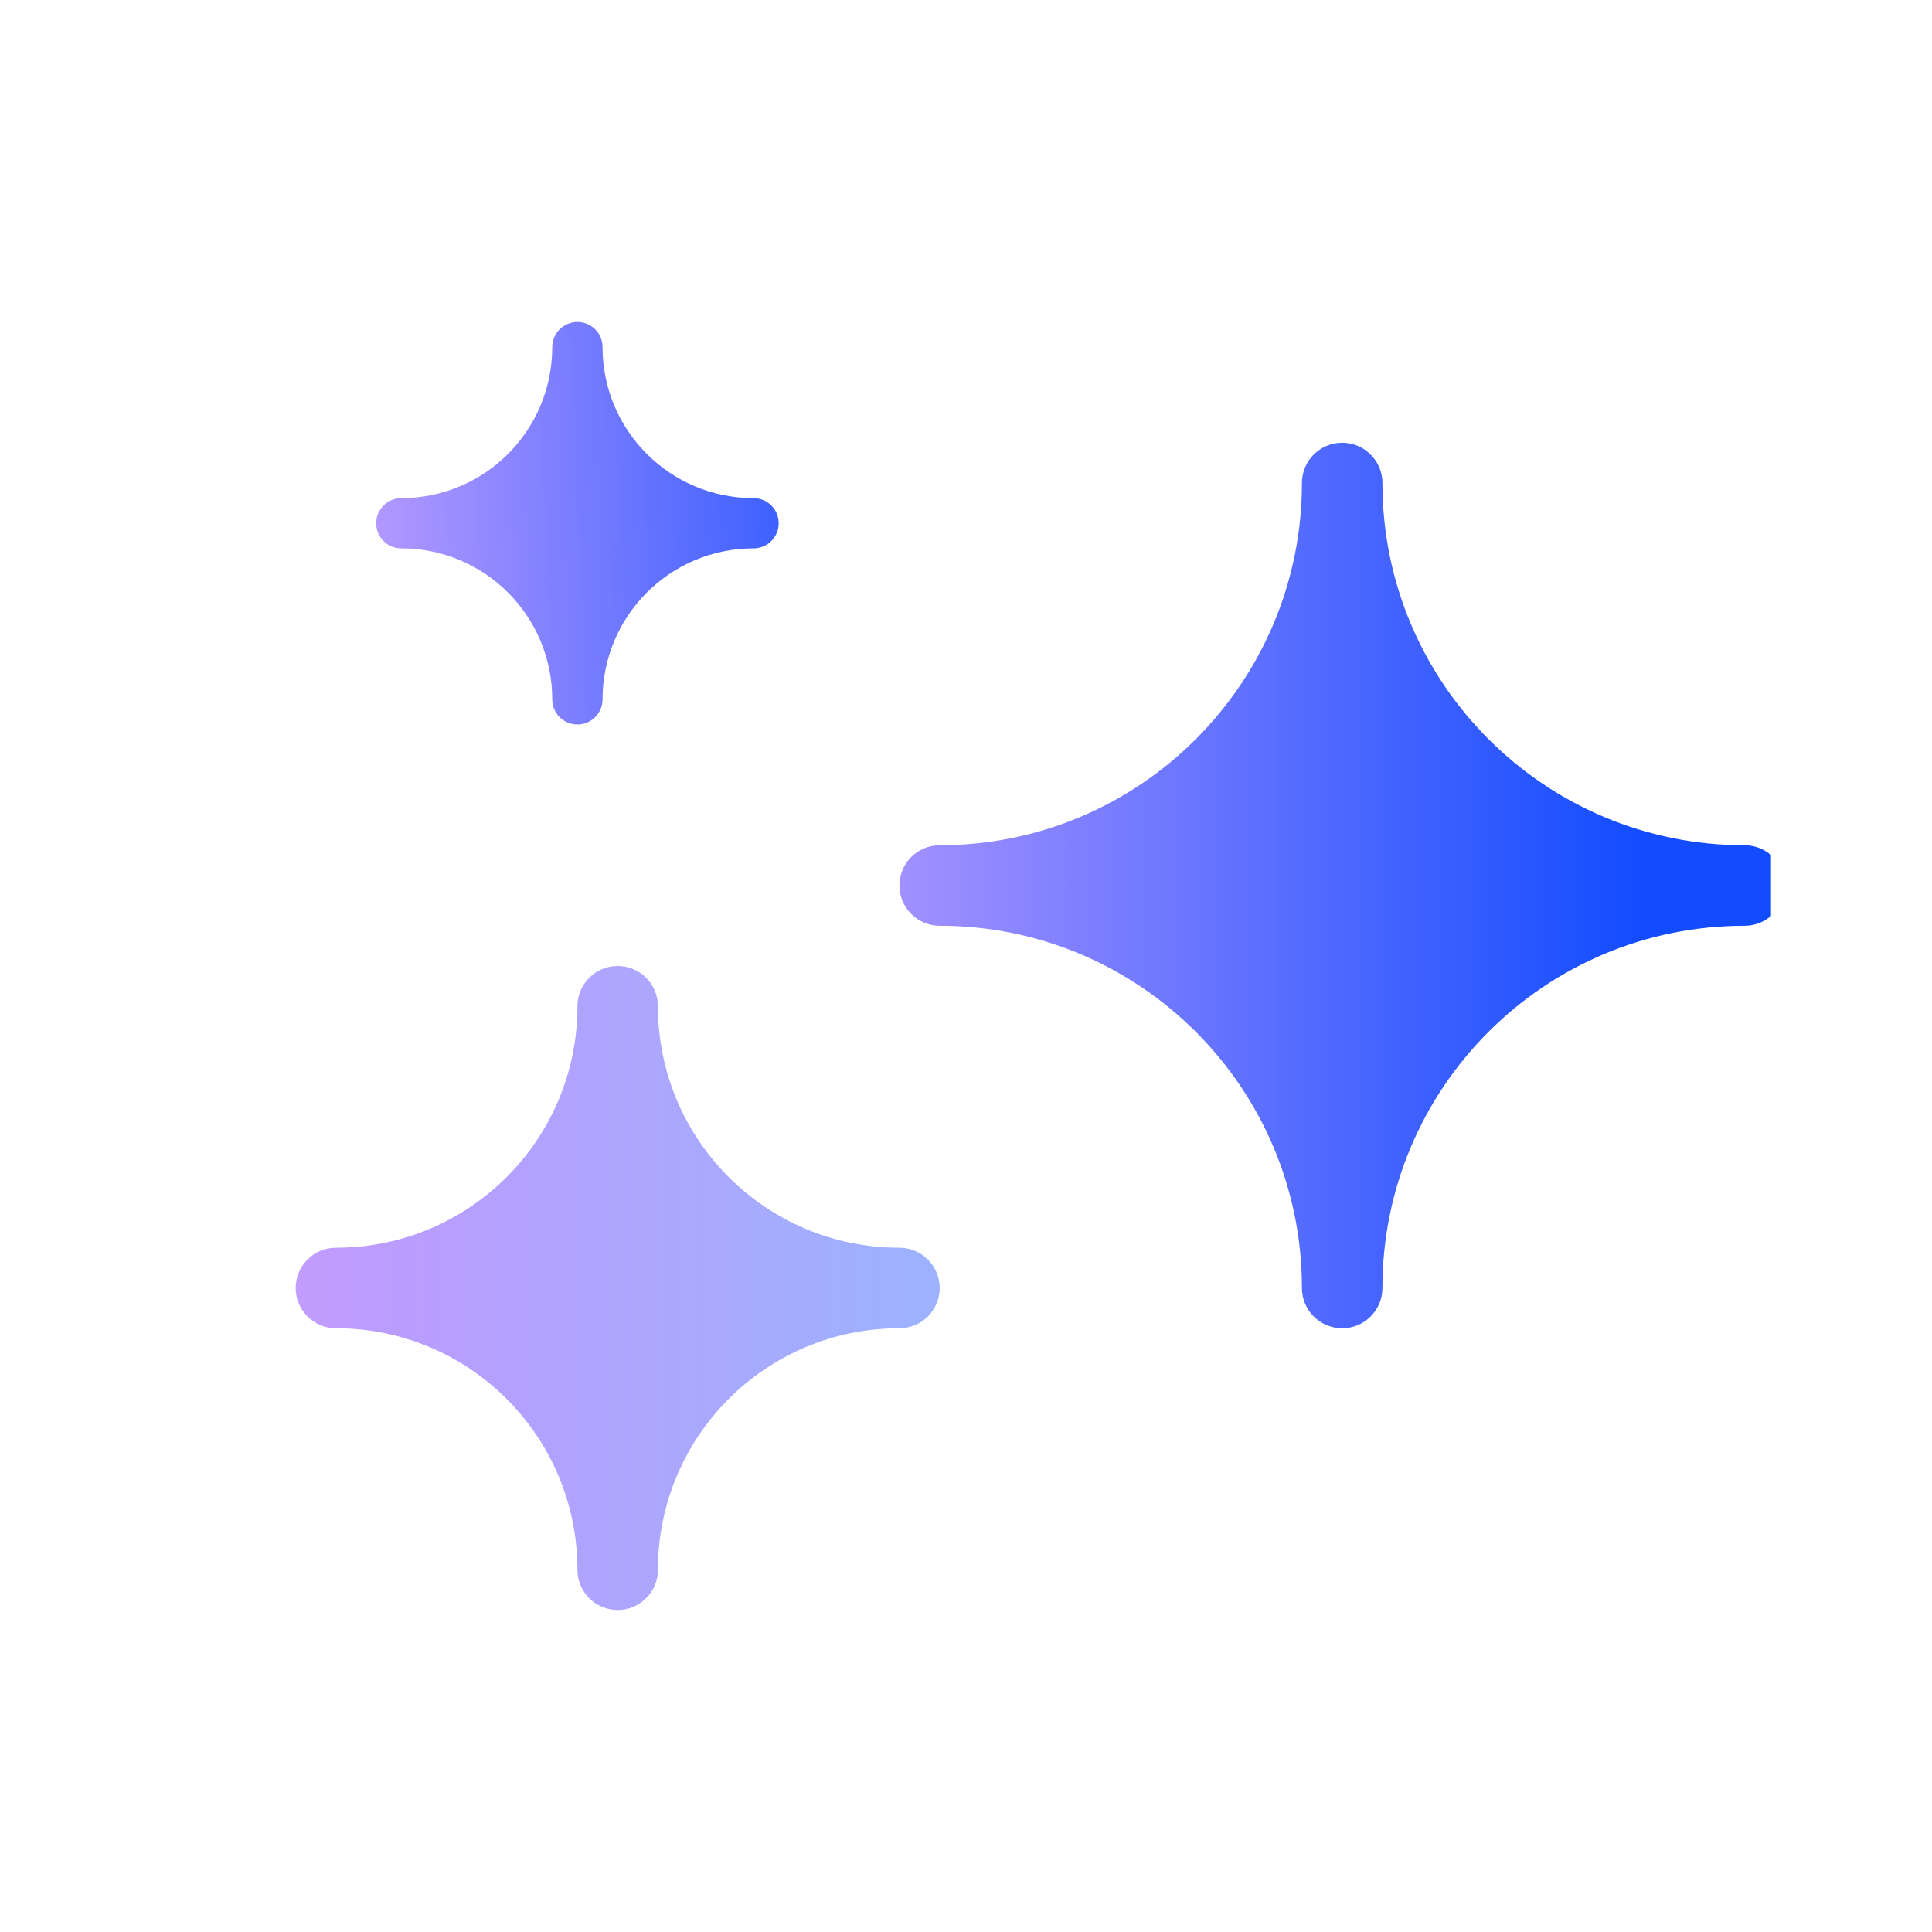<svg width="24" height="24" viewBox="0 0 24 24" fill="none" xmlns="http://www.w3.org/2000/svg">
<g clip-path="url(#clip0_32_4018)">
<path d="M9.673 6.5C9.673 6.327 9.533 6.188 9.36 6.188C8.325 6.188 7.485 5.348 7.485 4.312C7.485 4.14 7.345 4 7.173 4C7 4 6.86 4.14 6.86 4.312C6.86 5.348 6.021 6.188 4.985 6.188C4.813 6.188 4.673 6.327 4.673 6.5C4.673 6.673 4.813 6.812 4.985 6.812C6.021 6.812 6.86 7.652 6.86 8.688C6.86 8.86 7 9 7.173 9C7.345 9 7.485 8.86 7.485 8.688C7.485 7.652 8.325 6.812 9.36 6.812C9.533 6.812 9.673 6.673 9.673 6.5Z" fill="url(#paint0_linear_32_4018)"/>
<path d="M17.173 6C17.173 5.724 16.949 5.5 16.673 5.5C16.397 5.5 16.173 5.724 16.173 6C16.173 8.485 14.158 10.5 11.673 10.5C11.397 10.5 11.173 10.724 11.173 11C11.173 11.276 11.397 11.5 11.673 11.5C14.158 11.5 16.173 13.514 16.173 16C16.173 16.276 16.397 16.5 16.673 16.5C16.949 16.5 17.173 16.276 17.173 16C17.173 13.514 19.187 11.5 21.673 11.5C21.949 11.5 22.173 11.276 22.173 11C22.173 10.724 21.949 10.5 21.673 10.5C19.187 10.5 17.173 8.485 17.173 6Z" fill="url(#paint1_linear_32_4018)"/>
<path d="M8.173 12.5C8.173 12.224 7.949 12 7.673 12C7.397 12 7.173 12.224 7.173 12.5C7.173 14.157 5.83 15.5 4.173 15.5C3.897 15.5 3.673 15.724 3.673 16C3.673 16.276 3.897 16.5 4.173 16.5C5.83 16.5 7.173 17.843 7.173 19.5C7.173 19.776 7.397 20 7.673 20C7.949 20 8.173 19.776 8.173 19.5C8.173 17.843 9.516 16.5 11.173 16.5C11.449 16.5 11.673 16.276 11.673 16C11.673 15.724 11.449 15.5 11.173 15.5C9.516 15.5 8.173 14.157 8.173 12.5Z" fill="url(#paint2_linear_32_4018)"/>
</g>
<defs>
<linearGradient id="paint0_linear_32_4018" x1="-0.5" y1="21" x2="22.173" y2="20.003" gradientUnits="userSpaceOnUse">
<stop stop-color="#E59CFF"/>
<stop offset="0.24" stop-color="#BA9CFF"/>
<stop offset="0.581" stop-color="#0847FF"/>
</linearGradient>
<linearGradient id="paint1_linear_32_4018" x1="3.673" y1="20" x2="31.828" y2="20" gradientUnits="userSpaceOnUse">
<stop offset="0.019" stop-color="#E59CFF"/>
<stop offset="0.21" stop-color="#BA9CFF"/>
<stop offset="0.593" stop-color="#134CFF"/>
</linearGradient>
<linearGradient id="paint2_linear_32_4018" x1="-1.782" y1="22.546" x2="11.673" y2="22.547" gradientUnits="userSpaceOnUse">
<stop stop-color="#E59CFF"/>
<stop offset="0.5" stop-color="#BA9CFF"/>
<stop offset="1" stop-color="#9CB2FF"/>
</linearGradient>
<clipPath id="clip0_32_4018">
<rect width="22" height="24" fill="white"/>
</clipPath>
</defs>
</svg>
